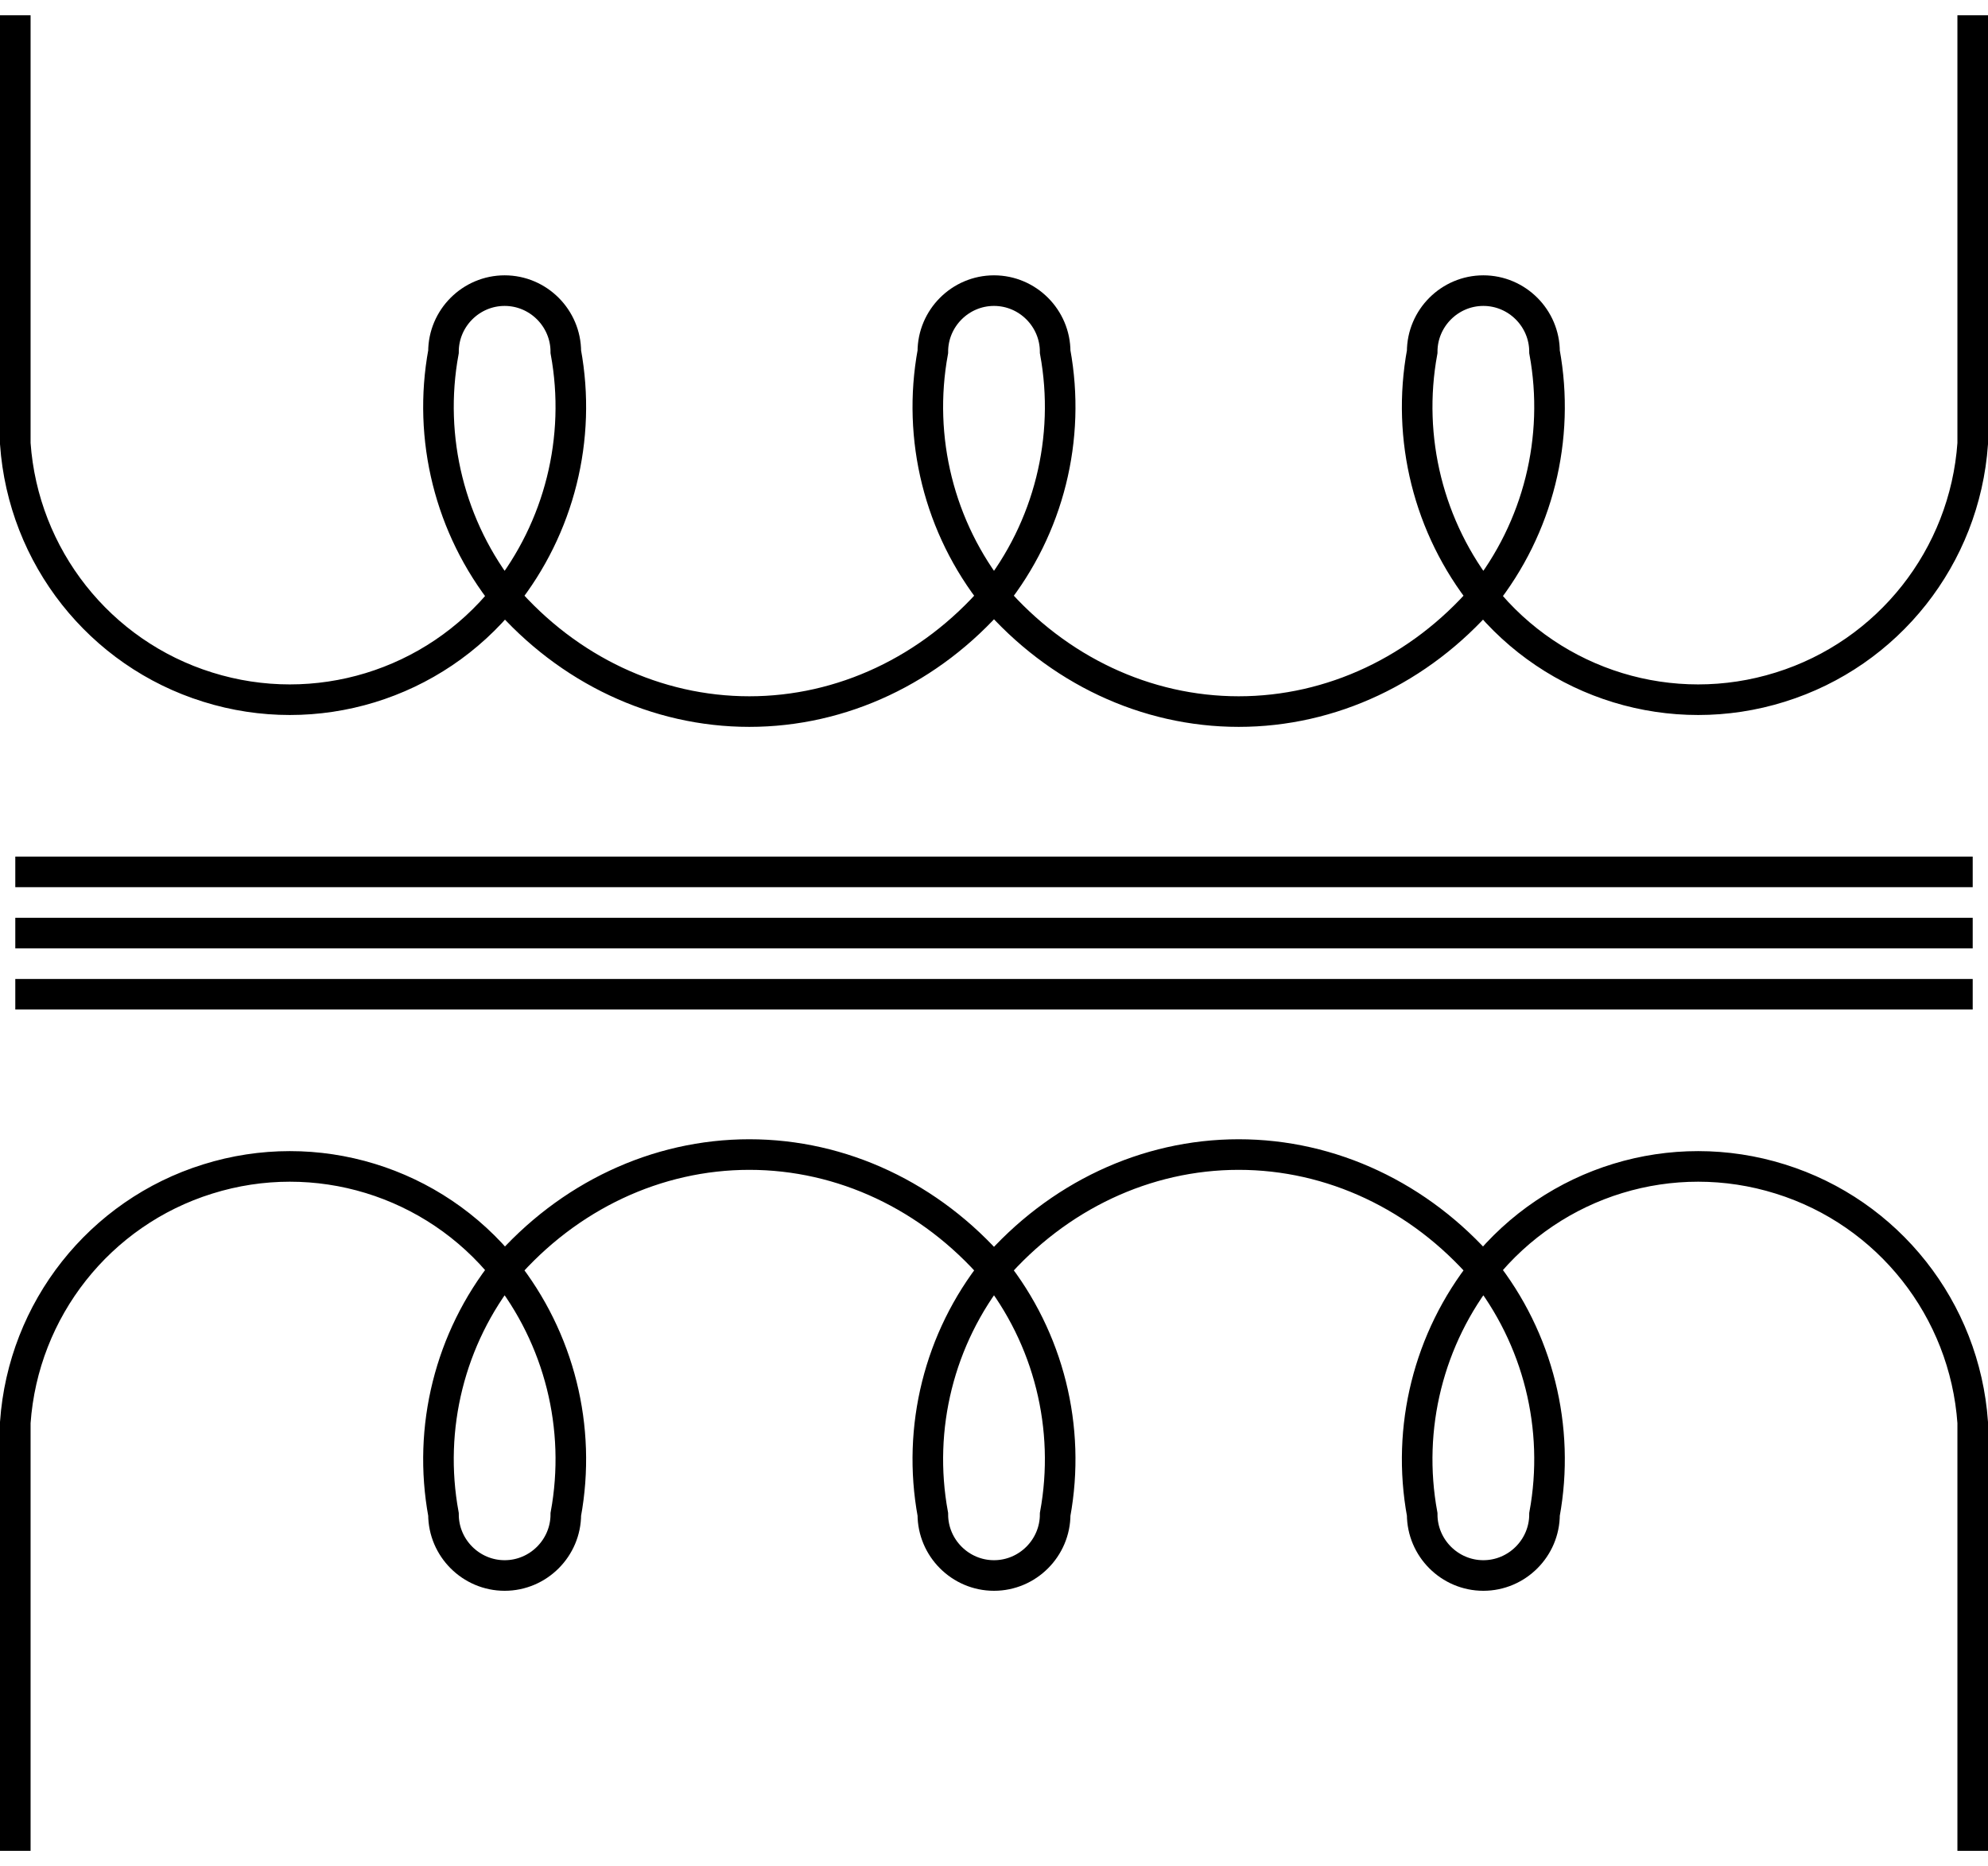<?xml version="1.0" encoding="UTF-8"?>
<!-- Do not edit this file with editors other than diagrams.net -->
<!DOCTYPE svg PUBLIC "-//W3C//DTD SVG 1.1//EN" "http://www.w3.org/Graphics/SVG/1.1/DTD/svg11.dtd">
<svg xmlns="http://www.w3.org/2000/svg" xmlns:xlink="http://www.w3.org/1999/xlink" version="1.1" width="65px"
    height="61px" viewBox="-0.5 -0.5 65 61">
    <g>
        <rect x="0" y="0" width="64" height="60" fill="none" stroke="none" pointer-events="all" />
        <path
            d="M 0 32 L 64 32 M 0 30 L 64 30 M 0 28 L 64 28 M 0 60 L 0 46 C 0.26 42.3 2.76 39.14 6.29 38.04 C 9.83 36.93 13.68 38.11 16 41 C 17.79 43.25 18.52 46.17 18 49 C 18 50.1 17.1 51 16 51 C 14.9 51 14 50.1 14 49 C 13.48 46.17 14.21 43.25 16 41 C 18.08 38.6 20.97 37.24 24 37.24 C 27.03 37.24 29.92 38.6 32 41 C 33.79 43.25 34.52 46.17 34 49 C 34 50.1 33.1 51 32 51 C 30.9 51 30 50.1 30 49 C 29.48 46.17 30.21 43.25 32 41 C 34.08 38.6 36.97 37.24 40 37.24 C 43.03 37.24 45.92 38.6 48 41 C 49.79 43.25 50.52 46.17 50 49 C 50 50.1 49.1 51 48 51 C 46.9 51 46 50.1 46 49 C 45.48 46.17 46.21 43.25 48 41 C 50.32 38.11 54.17 36.93 57.71 38.04 C 61.24 39.14 63.74 42.3 64 46 L 64 60 M 0 0 L 0 14 C 0.26 17.7 2.76 20.86 6.29 21.96 C 9.83 23.07 13.68 21.89 16 19 C 17.79 16.75 18.52 13.83 18 11 C 18 9.9 17.1 9 16 9 C 14.9 9 14 9.9 14 11 C 13.48 13.83 14.21 16.75 16 19 C 18.08 21.4 20.97 22.76 24 22.76 C 27.03 22.76 29.92 21.4 32 19 C 33.79 16.75 34.52 13.83 34 11 C 34 9.9 33.1 9 32 9 C 30.9 9 30 9.9 30 11 C 29.48 13.83 30.21 16.75 32 19 C 34.08 21.4 36.97 22.76 40 22.76 C 43.03 22.76 45.92 21.4 48 19 C 49.79 16.75 50.52 13.83 50 11 C 50 9.9 49.1 9 48 9 C 46.9 9 46 9.9 46 11 C 45.48 13.83 46.21 16.75 48 19 C 50.32 21.89 54.17 23.07 57.71 21.96 C 61.24 20.86 63.74 17.7 64 14 L 64 0"
            fill="none" stroke="rgb(0, 0, 0)" stroke-miterlimit="10" pointer-events="all" />
    </g>
</svg>